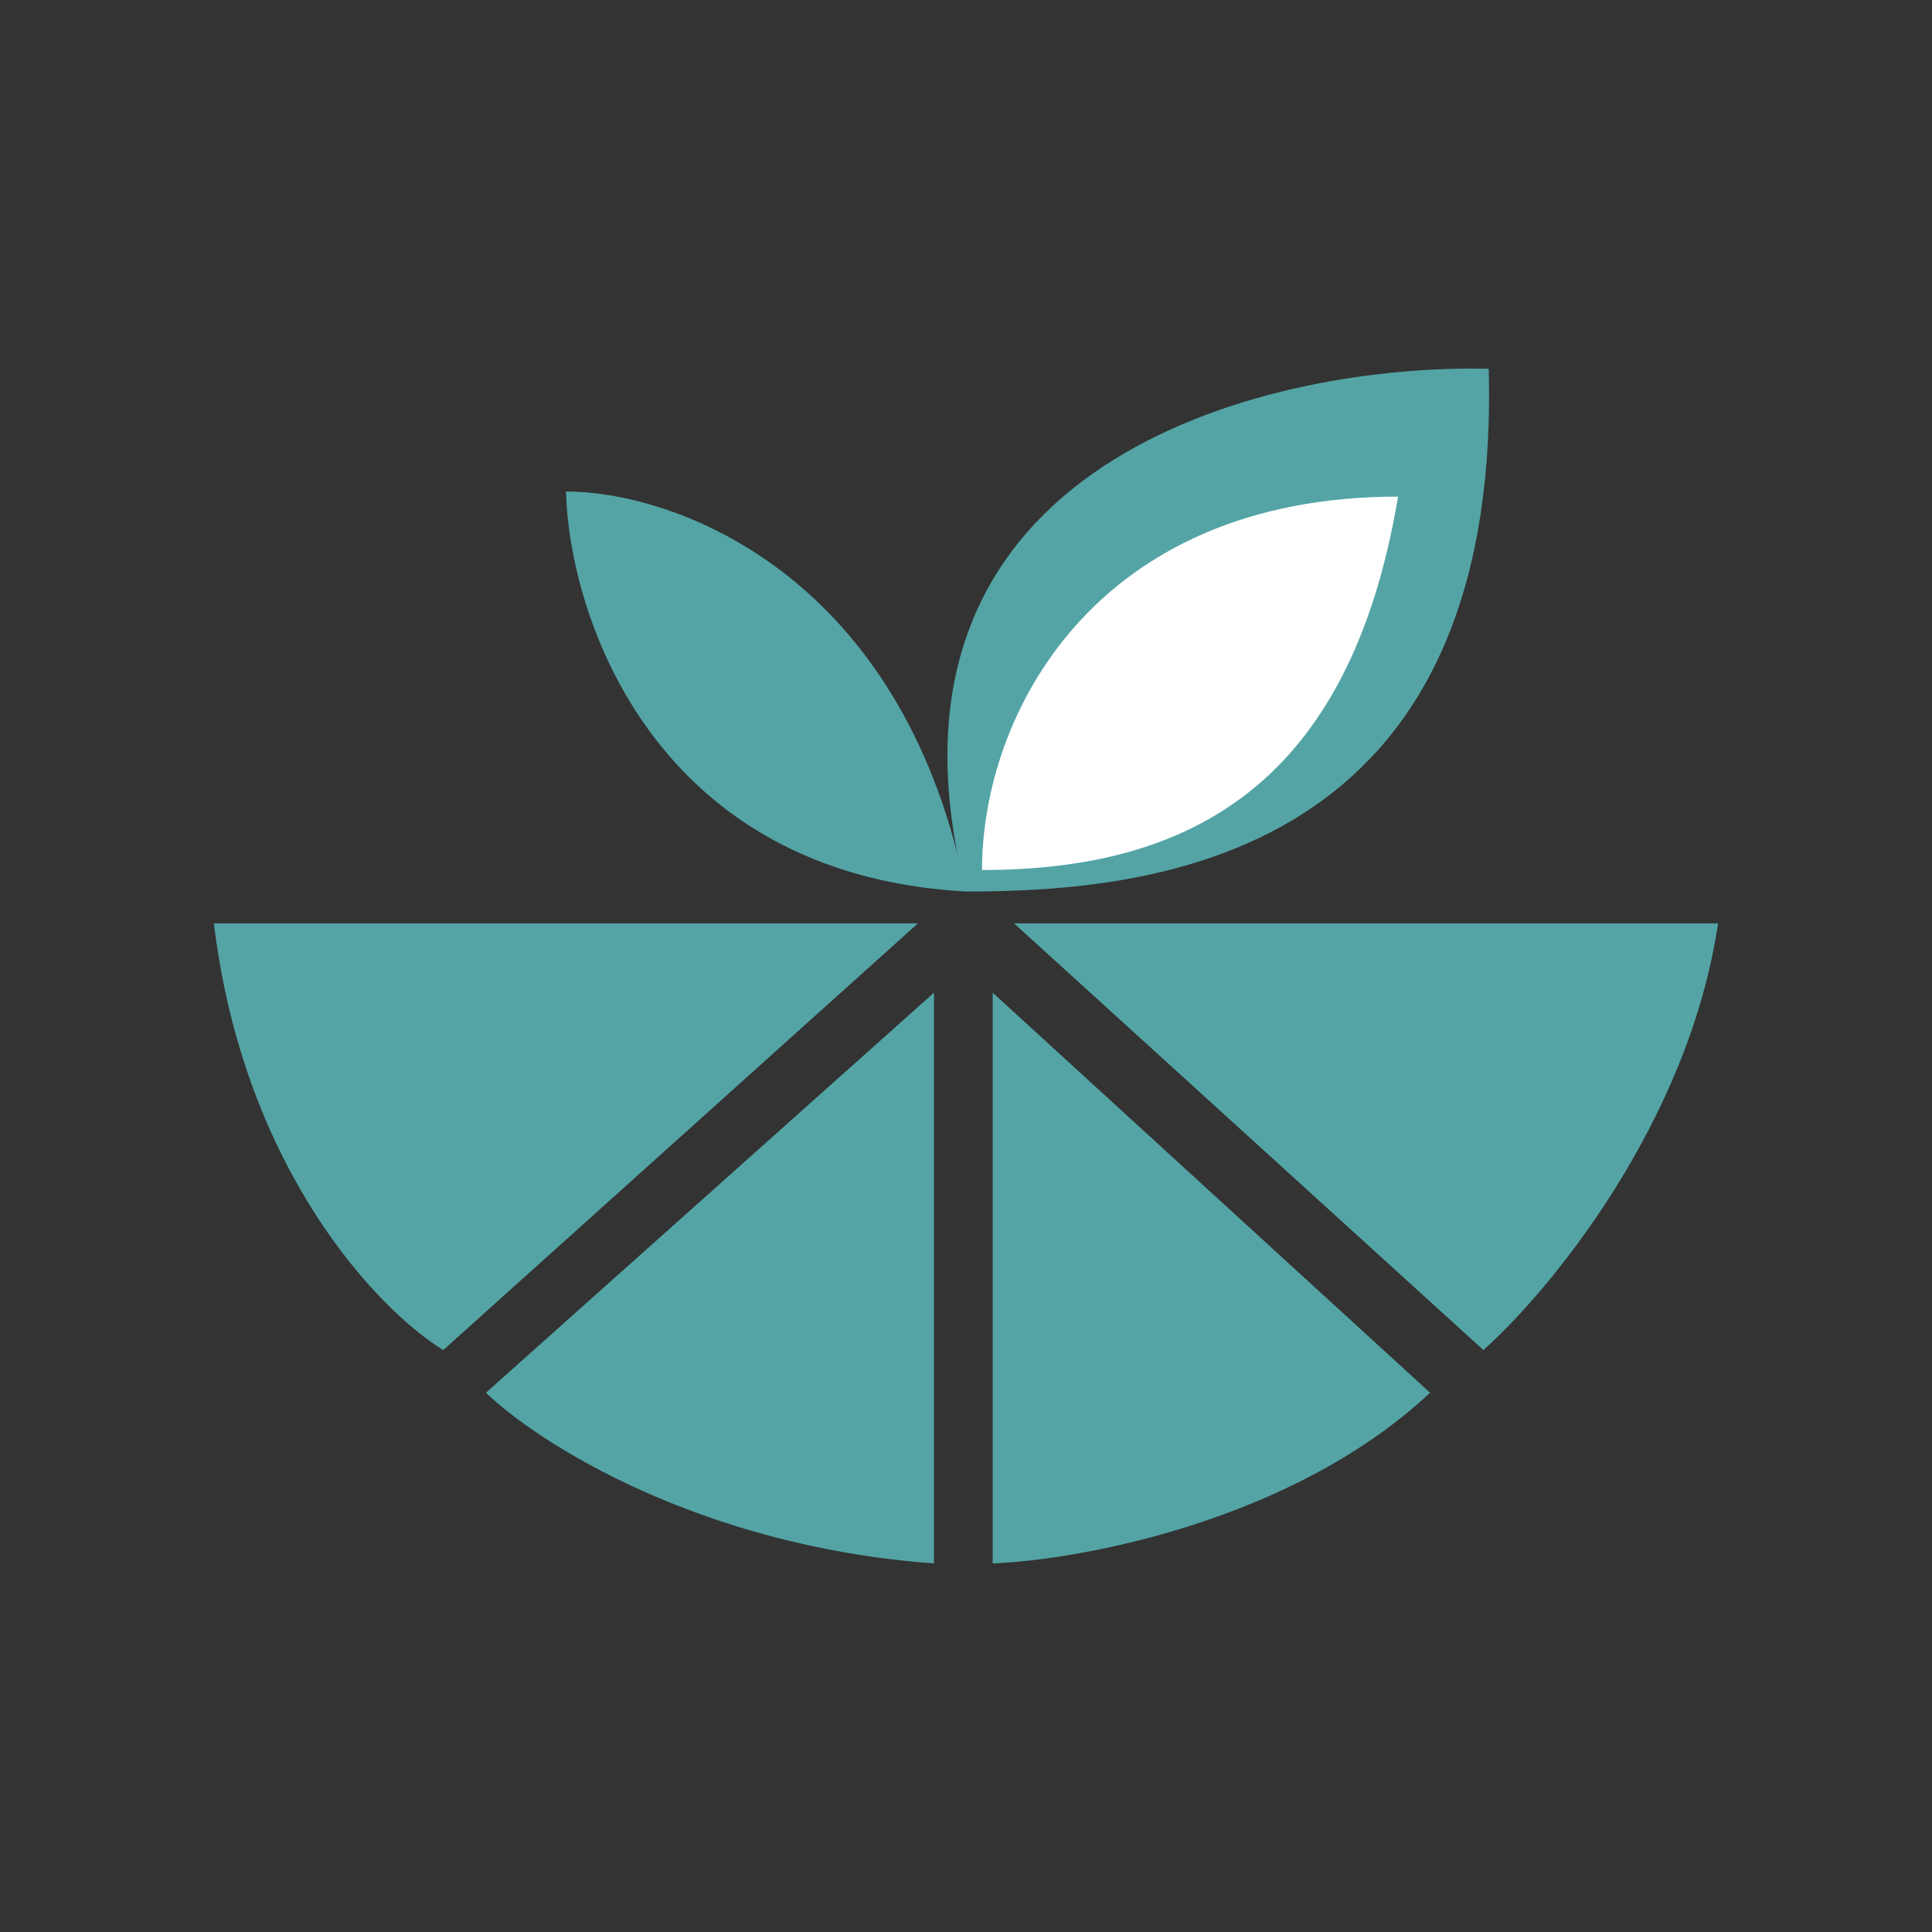 <svg width="140" height="140" viewBox="0 0 140 140" fill="none" xmlns="http://www.w3.org/2000/svg">
<rect x="0" y="0" width="140" height="140" fill="#333333" stroke="none"/>
<path d="M107.879 26.724C108.807 62.284 83.528 64.603 70 64.603C47.426 63.367 41.268 44.762 41.011 35.614C48.43 35.614 64.04 40.956 69.384 61.892C63.721 32.962 92.376 26.349 107.879 26.724Z" fill="#54A4A5"/>
<path d="M32.121 97.83L66.521 66.908H15.5C17.665 84.843 27.482 94.995 32.121 97.83Z" fill="#54A4A5"/>
<path d="M35.213 100.922L67.681 71.933V113.291C50.674 112.054 38.949 104.53 35.213 100.922Z" fill="#54A4A5"/>
<path d="M71.933 113.291V71.933L103.628 100.922C93.733 110.199 78.375 113.033 71.933 113.291Z" fill="#54A4A5"/>
<path d="M107.493 97.83L73.479 66.908H124.5C122.335 81.441 112.26 93.578 107.493 97.83Z" fill="#54A4A5"/>
<path d="M71.16 63.043C71.159 51.833 79.268 35.986 101.309 35.986C97.82 56.858 86.225 63.043 71.16 63.043Z" fill="white"/>
</svg>
